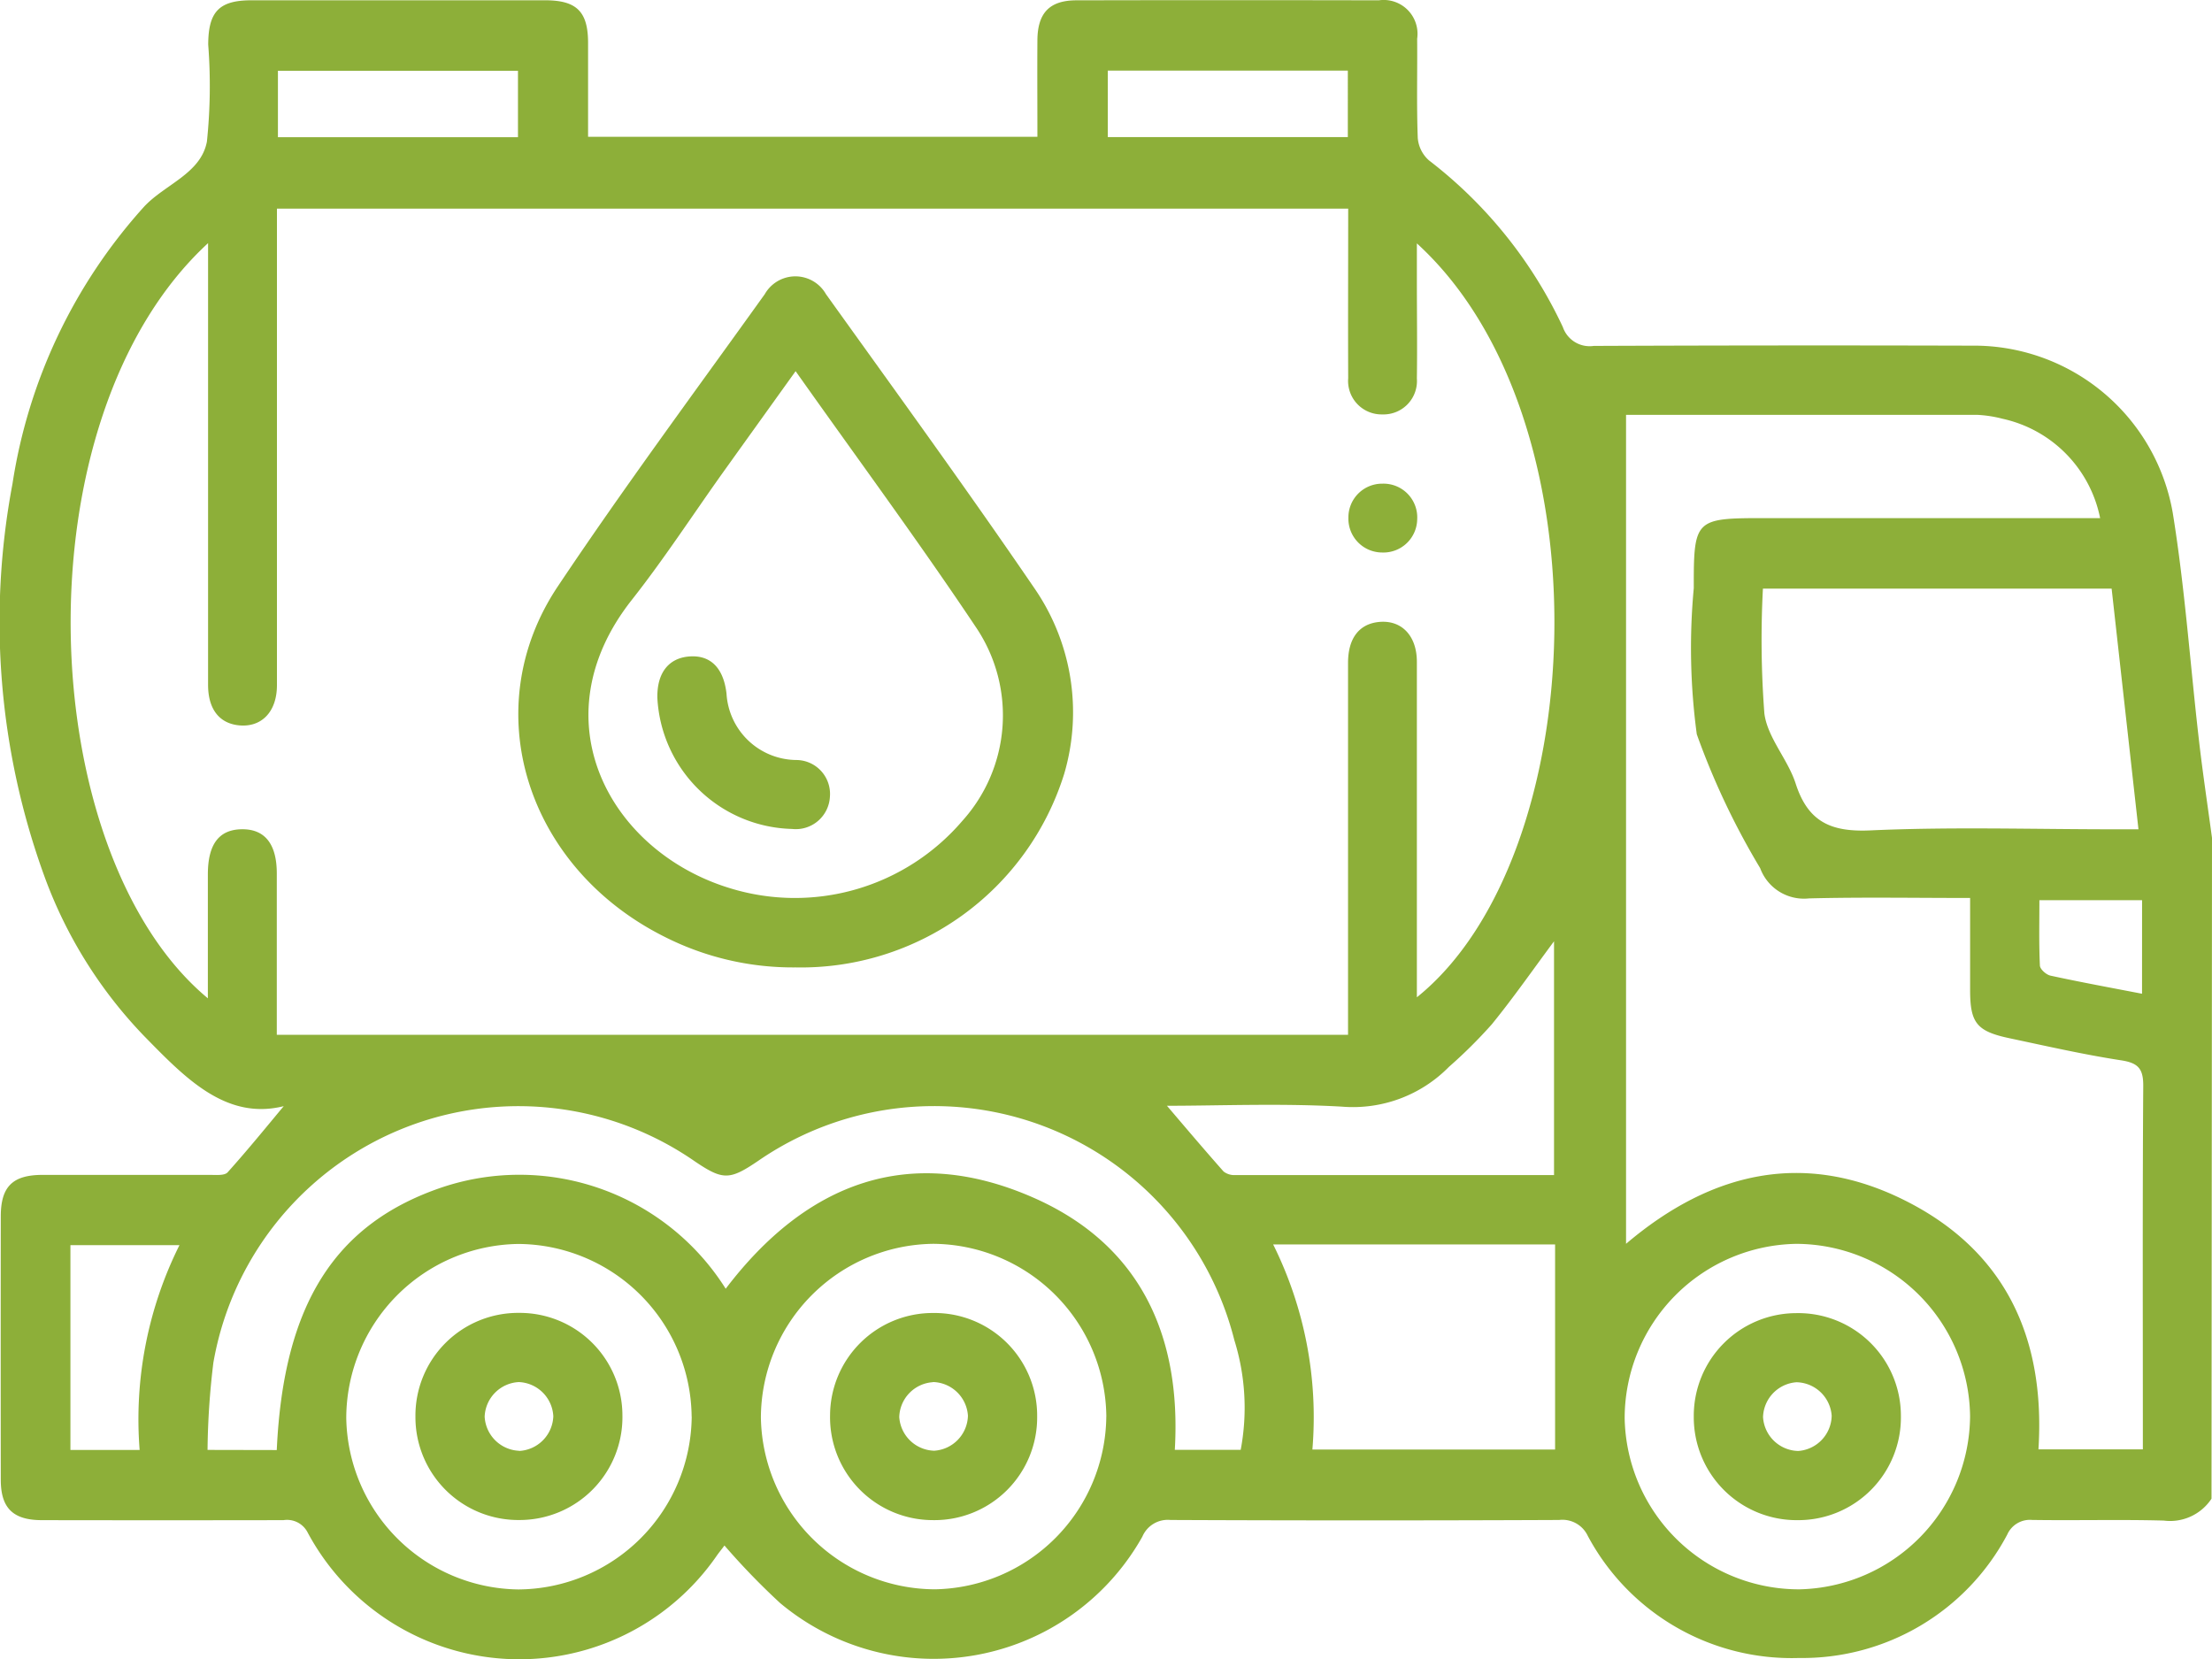 <svg xmlns="http://www.w3.org/2000/svg" width="62.477" height="46.862" viewBox="0 0 62.477 46.862">
  <g id="Groupe_13" data-name="Groupe 13" transform="translate(1838.835 150.595)">
    <path id="Tracé_44" data-name="Tracé 44" d="M-1776.358-126.93c-.124-.92-.263-1.839-.369-2.762-.247-2.137-.395-4.288-.738-6.409a5.7,5.7,0,0,0-5.683-4.731q-5.336-.015-10.672.007a.8.8,0,0,1-.873-.532,12.718,12.718,0,0,0-3.78-4.707.945.945,0,0,1-.318-.636c-.035-.934-.009-1.87-.017-2.8a.956.956,0,0,0-1.084-1.086q-4.269-.009-8.537,0c-.76,0-1.1.354-1.105,1.129-.006.893,0,1.786,0,2.726h-12.691c0-.877,0-1.763,0-2.649s-.32-1.206-1.21-1.207q-4.147,0-8.294,0c-.916,0-1.223.318-1.225,1.255a15.153,15.153,0,0,1-.037,2.737c-.173.914-1.207,1.211-1.792,1.857a15.077,15.077,0,0,0-3.7,7.811,21.006,21.006,0,0,0,.906,11.093,12.822,12.822,0,0,0,2.824,4.513c1.149,1.173,2.3,2.376,3.932,1.969-.447.535-1,1.218-1.585,1.869-.09.1-.344.071-.522.072-1.565,0-3.131,0-4.7,0-.851,0-1.184.329-1.185,1.171q-.005,3.72,0,7.44c0,.8.345,1.139,1.156,1.141q3.415.006,6.83,0a.652.652,0,0,1,.681.348,6.78,6.78,0,0,0,11.573.631c.069-.094.143-.184.2-.263a19.894,19.894,0,0,0,1.574,1.627,6.758,6.758,0,0,0,10.23-1.878.779.779,0,0,1,.794-.47q5.488.024,10.977,0a.791.791,0,0,1,.808.447,6.528,6.528,0,0,0,5.965,3.451,6.549,6.549,0,0,0,5.885-3.488.7.7,0,0,1,.7-.411c1.24.019,2.48-.016,3.719.018a1.4,1.4,0,0,0,1.349-.618Zm-56.6-16.8v2.232q0,5.123,0,10.245c0,.675.306,1.076.845,1.142.653.079,1.1-.369,1.1-1.131q0-6.4,0-12.807v-.653h30.257c0,1.624-.007,3.207,0,4.79a.946.946,0,0,0,.967,1.022.944.944,0,0,0,.973-1.015c.013-.915,0-1.829,0-2.744v-1.072c5.452,4.975,4.9,17.355,0,21.294v-.692q0-4.391,0-8.782c0-.757-.453-1.206-1.106-1.123-.537.069-.837.47-.838,1.149q0,4.94,0,9.879v.629h-30.257c0-1.551,0-3.055,0-4.558,0-.832-.338-1.256-.987-1.248s-.959.426-.96,1.275c0,1.151,0,2.3,0,3.5C-1837.894-126.5-1838.366-138.747-1832.957-143.729Zm40.05,28.264v-23.412c3.334,0,6.624,0,9.914,0a3.486,3.486,0,0,1,.721.111,3.594,3.594,0,0,1,2.755,2.806h-9.509c-1.933,0-1.971.035-1.968,1.977a18.231,18.231,0,0,0,.085,4.128,21.205,21.205,0,0,0,1.79,3.781,1.317,1.317,0,0,0,1.377.855c1.5-.038,3-.012,4.553-.012,0,.907,0,1.755,0,2.6,0,.928.185,1.165,1.11,1.361,1.051.223,2.1.462,3.16.625.487.075.624.245.62.73-.022,3.231-.011,6.463-.011,9.695v.563h-2.949c.2-3.151-.936-5.606-3.762-7.026S-1790.485-117.521-1792.907-115.465Zm-40.065,5.823a21.859,21.859,0,0,1,.165-2.466,8.744,8.744,0,0,1,13.592-5.688c.8.542.987.54,1.8-.013a8.747,8.747,0,0,1,13.444,5.065,6.41,6.41,0,0,1,.18,3.1h-1.861c.191-3.258-1-5.805-3.99-7.121-3.512-1.545-6.424-.417-8.695,2.571a6.888,6.888,0,0,0-7.961-2.881c-3.071,1.019-4.53,3.315-4.719,7.437Zm54.537-17.529h-.685c-2.295,0-4.593-.073-6.883.031-1.118.051-1.764-.24-2.113-1.322-.221-.686-.795-1.294-.884-1.98a27.48,27.48,0,0,1-.041-3.527h9.849C-1778.94-131.7-1778.691-129.47-1778.435-127.172Zm-9.663,11.709a4.926,4.926,0,0,1,4.908,4.864,4.927,4.927,0,0,1-4.818,4.894,4.925,4.925,0,0,1-4.938-4.835A4.928,4.928,0,0,1-1788.1-115.463Zm-19.489,4.879a4.928,4.928,0,0,1-4.834,4.878,4.931,4.931,0,0,1-4.922-4.851,4.928,4.928,0,0,1,4.865-4.907A4.926,4.926,0,0,1-1807.587-110.584Zm-11.71,0a4.928,4.928,0,0,1-4.892,4.882,4.923,4.923,0,0,1-4.865-4.846,4.928,4.928,0,0,1,4.861-4.912A4.926,4.926,0,0,1-1819.3-110.588Zm24.386-4.862v5.793h-6.855a10.959,10.959,0,0,0-1.108-5.793Zm-.03-8.56v6.6c-3.028,0-6.012,0-9,0a.492.492,0,0,1-.333-.1c-.571-.645-1.125-1.3-1.6-1.857,1.5,0,3.229-.074,4.947.025a3.8,3.8,0,0,0,3.018-1.124,13.7,13.7,0,0,0,1.209-1.2C-1796.084-122.42-1795.531-123.216-1794.941-124.01Zm-5.824-22.717h-6.78V-148.6h6.78Zm-30.219-1.873h6.78v1.876h-6.78Zm-5.861,33.169h3.08a11.019,11.019,0,0,0-1.125,5.785h-1.955Zm58.512-7.1c-.884-.171-1.737-.327-2.585-.511-.122-.026-.3-.185-.3-.29-.029-.62-.014-1.241-.014-1.842h2.9Z" transform="translate(0)" fill="#8daf39"/>
    <path id="Tracé_45" data-name="Tracé 45" d="M-1633.565-83.194a7.787,7.787,0,0,0,7.59-5.471,6.169,6.169,0,0,0-.847-5.245c-1.912-2.8-3.908-5.543-5.883-8.3a.994.994,0,0,0-1.728,0c-1.963,2.741-3.972,5.452-5.845,8.253-2.313,3.458-.9,7.942,3.018,9.9A8.024,8.024,0,0,0-1633.565-83.194Zm0-16.844c1.76,2.488,3.5,4.844,5.121,7.273a4.448,4.448,0,0,1-.408,5.431,6.224,6.224,0,0,1-6.573,1.9c-3.384-1.034-5.432-4.753-2.768-8.135.917-1.164,1.727-2.41,2.588-3.617C-1634.944-98.109-1634.284-99.028-1633.56-100.038Z" transform="translate(-182.801 -40.077)" fill="#8daf39"/>
    <path id="Tracé_46" data-name="Tracé 46" d="M-1700.133-64.8a.954.954,0,0,0,.994-.935.953.953,0,0,0-.979-1.009.953.953,0,0,0-.964.964A.955.955,0,0,0-1700.133-64.8Z" transform="translate(-99.668 -70.19)" fill="#8daf39"/>
    <path id="Tracé_47" data-name="Tracé 47" d="M-1781.993,82.824a2.9,2.9,0,0,0,2.918-2.947,2.9,2.9,0,0,0-2.961-2.9,2.9,2.9,0,0,0-2.889,2.915A2.906,2.906,0,0,0-1781.993,82.824Zm-.976-2.9a1.017,1.017,0,0,1,.945-.995,1.017,1.017,0,0,1,.994.946,1.017,1.017,0,0,1-.945.995A1.018,1.018,0,0,1-1782.968,79.923Z" transform="translate(-6.07 -190.483)" fill="#8daf39"/>
    <path id="Tracé_48" data-name="Tracé 48" d="M-1632.313,82.824a2.9,2.9,0,0,0,2.947-2.918,2.9,2.9,0,0,0-2.932-2.932,2.9,2.9,0,0,0-2.917,2.886A2.905,2.905,0,0,0-1632.313,82.824Zm.005-3.9a1.016,1.016,0,0,1,.987.953,1.017,1.017,0,0,1-.953.987,1.018,1.018,0,0,1-.987-.953A1.017,1.017,0,0,1-1632.308,78.928Z" transform="translate(-180.175 -190.484)" fill="#8daf39"/>
    <path id="Tracé_49" data-name="Tracé 49" d="M-1563.356,79.9a2.905,2.905,0,0,0,2.946,2.92,2.905,2.905,0,0,0,2.9-2.962,2.9,2.9,0,0,0-2.915-2.888A2.9,2.9,0,0,0-1563.356,79.9Zm2.931.965a1.018,1.018,0,0,1-.976-.965,1.017,1.017,0,0,1,.964-.976,1.017,1.017,0,0,1,.975.965A1.017,1.017,0,0,1-1560.425,80.869Z" transform="translate(-263.745 -190.483)" fill="#8daf39"/>
    <path id="Tracé_50" data-name="Tracé 50" d="M-1599.286-35.643a3.907,3.907,0,0,0,3.8,3.7.966.966,0,0,0,1.074-.915.958.958,0,0,0-.957-1.032,1.994,1.994,0,0,1-1.964-1.877c-.086-.732-.459-1.1-1.068-1.046C-1598.977-36.761-1599.3-36.339-1599.286-35.643Z" transform="translate(-220.982 -95.239)" fill="#8daf39"/>
  </g>
</svg>
